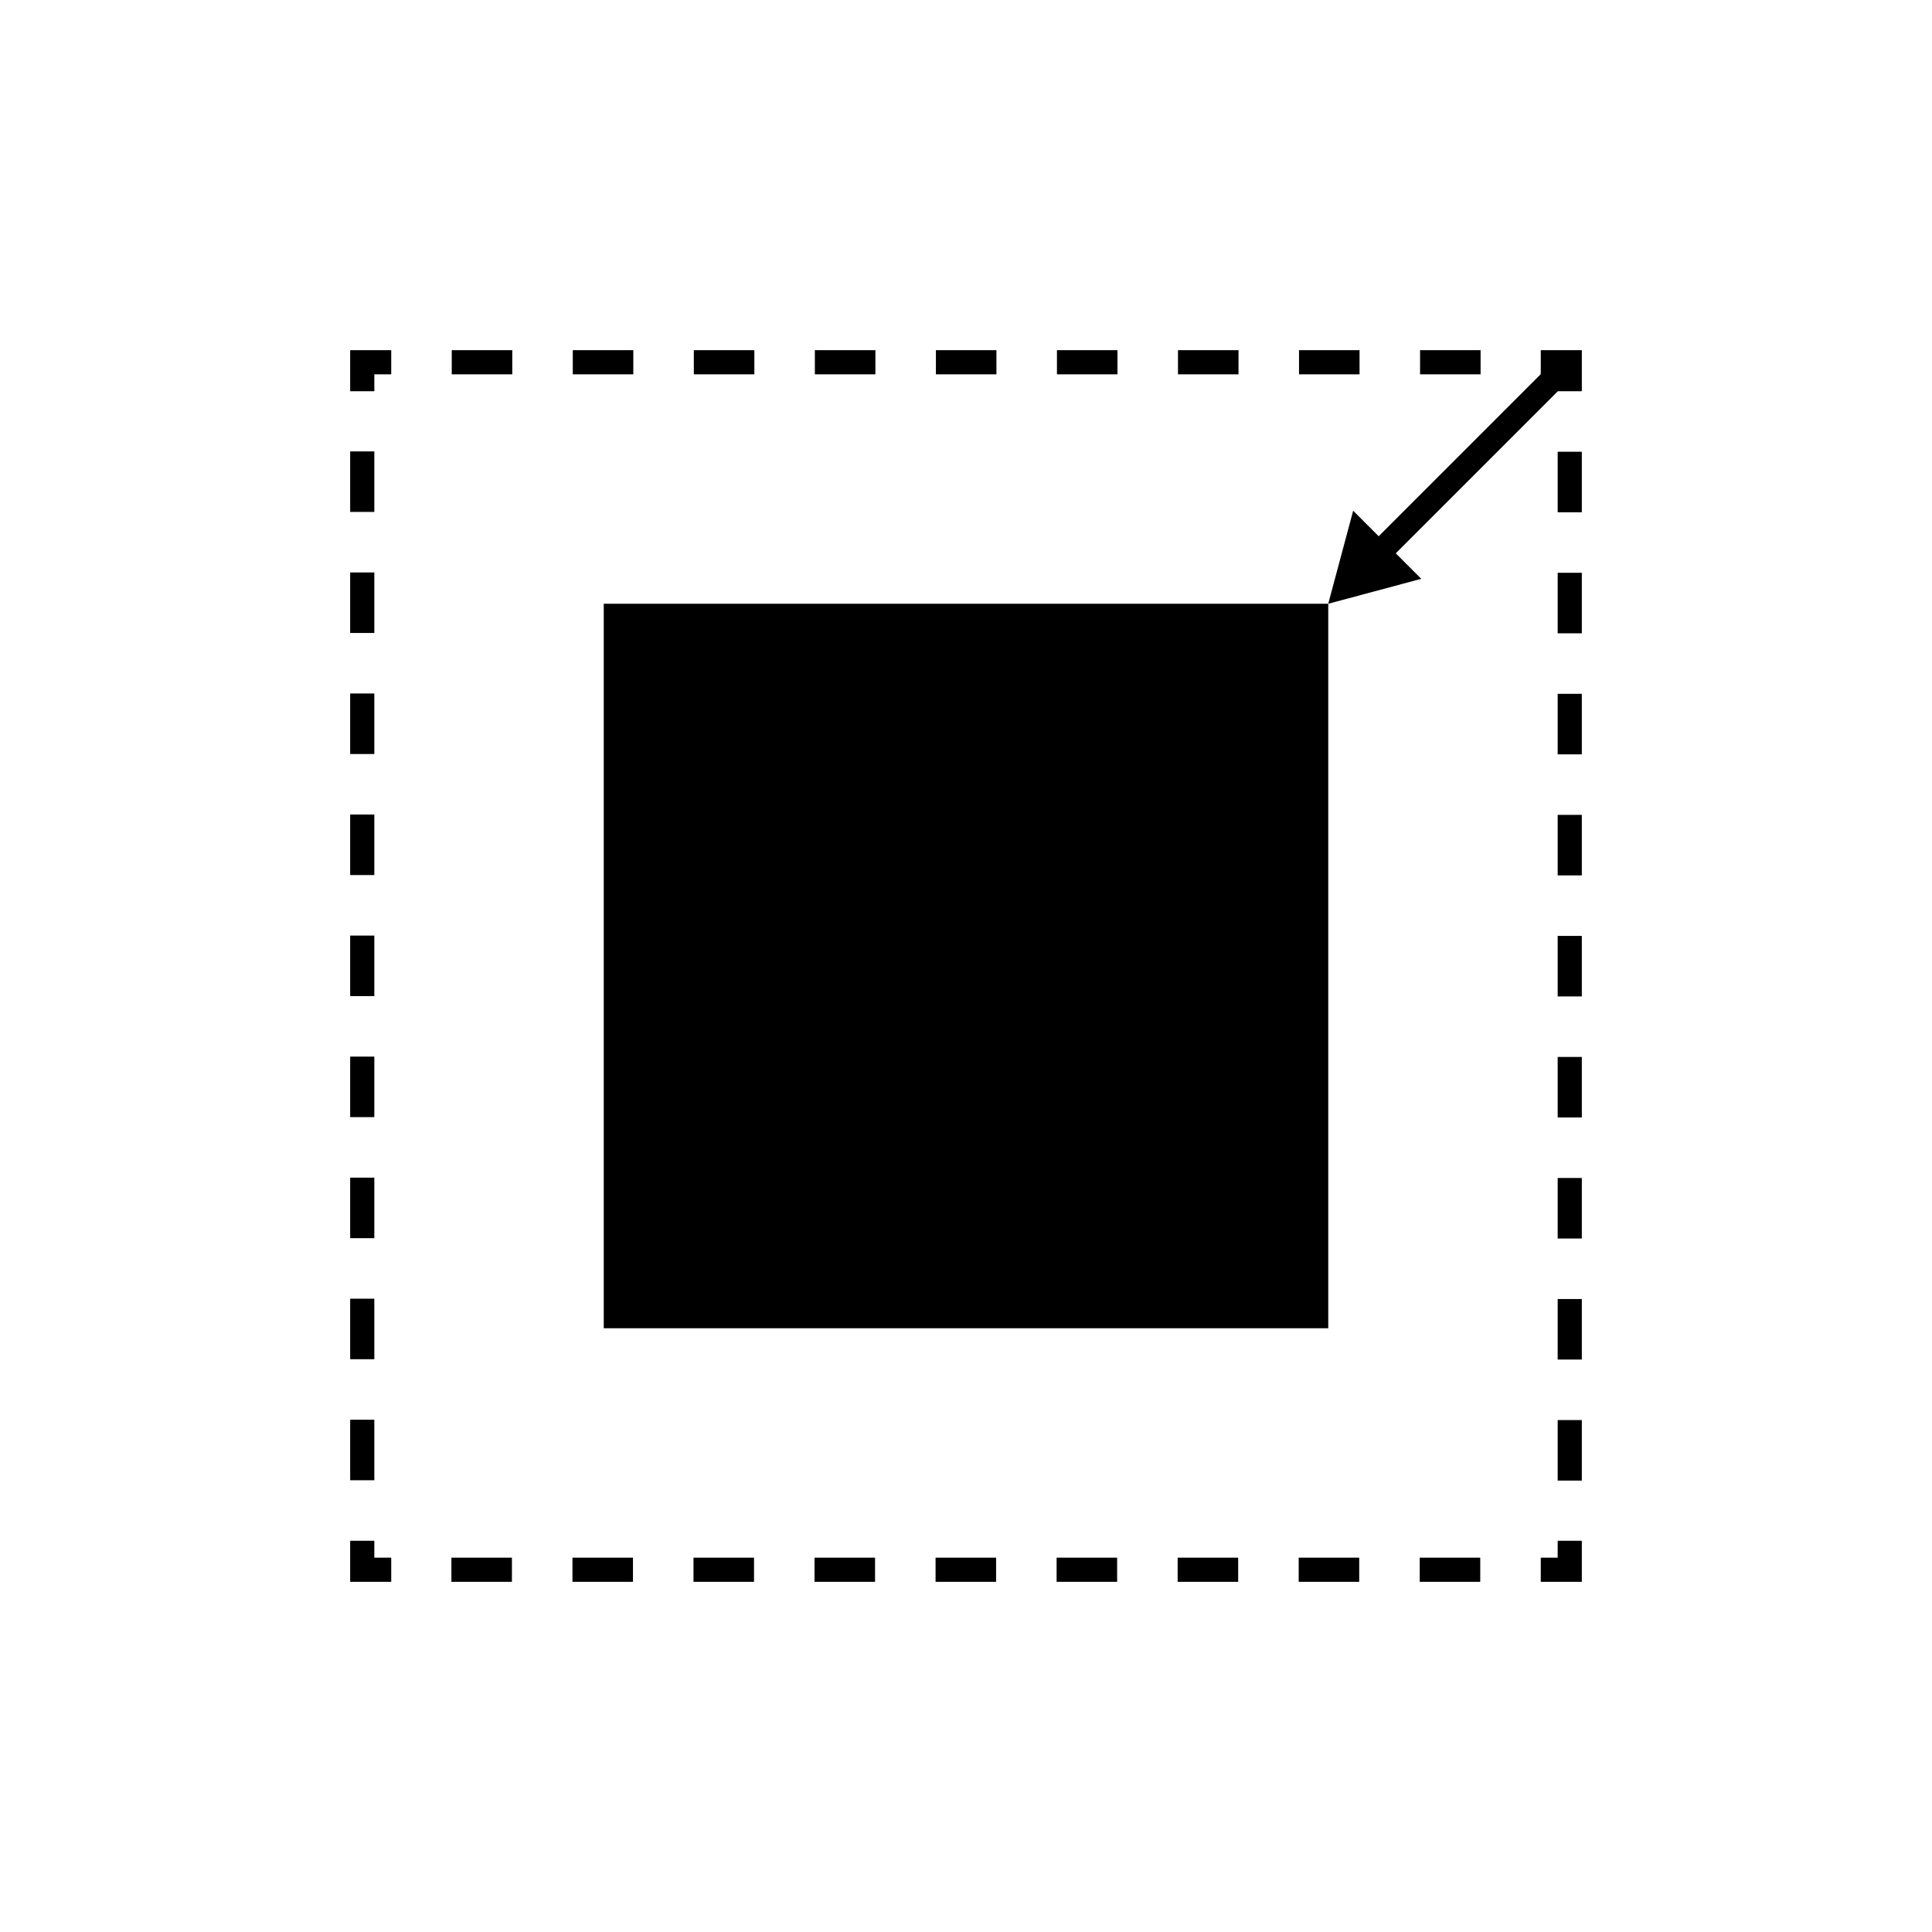 <svg id="svg100" xmlns="http://www.w3.org/2000/svg" viewBox="0 0 400 400"><defs><style>.cls-1{fill:#fff;}.cls-2,.cls-3{fill:none;stroke:#000;stroke-miterlimit:10;stroke-width:5px;}.cls-3{stroke-dasharray:12.53 12.53;}</style></defs><title>scale</title><rect x="125" y="125" width="150" height="150"/><line class="cls-1" x1="275" y1="125" x2="324.69" y2="75.31"/><line class="cls-2" x1="285.15" y1="114.85" x2="324.69" y2="75.31"/><polygon points="294.26 119.84 275 125 280.16 105.74 294.26 119.84"/><polyline class="cls-2" points="325 319 325 325 319 325"/><line class="cls-3" x1="306.47" y1="325" x2="87.26" y2="325"/><polyline class="cls-2" points="81 325 75 325 75 319"/><line class="cls-3" x1="75" y1="306.47" x2="75" y2="87.26"/><polyline class="cls-2" points="75 81 75 75 81 75"/><line class="cls-3" x1="93.53" y1="75" x2="312.74" y2="75"/><polyline class="cls-2" points="319 75 325 75 325 81"/><line class="cls-3" x1="325" y1="93.53" x2="325" y2="312.74"/></svg>